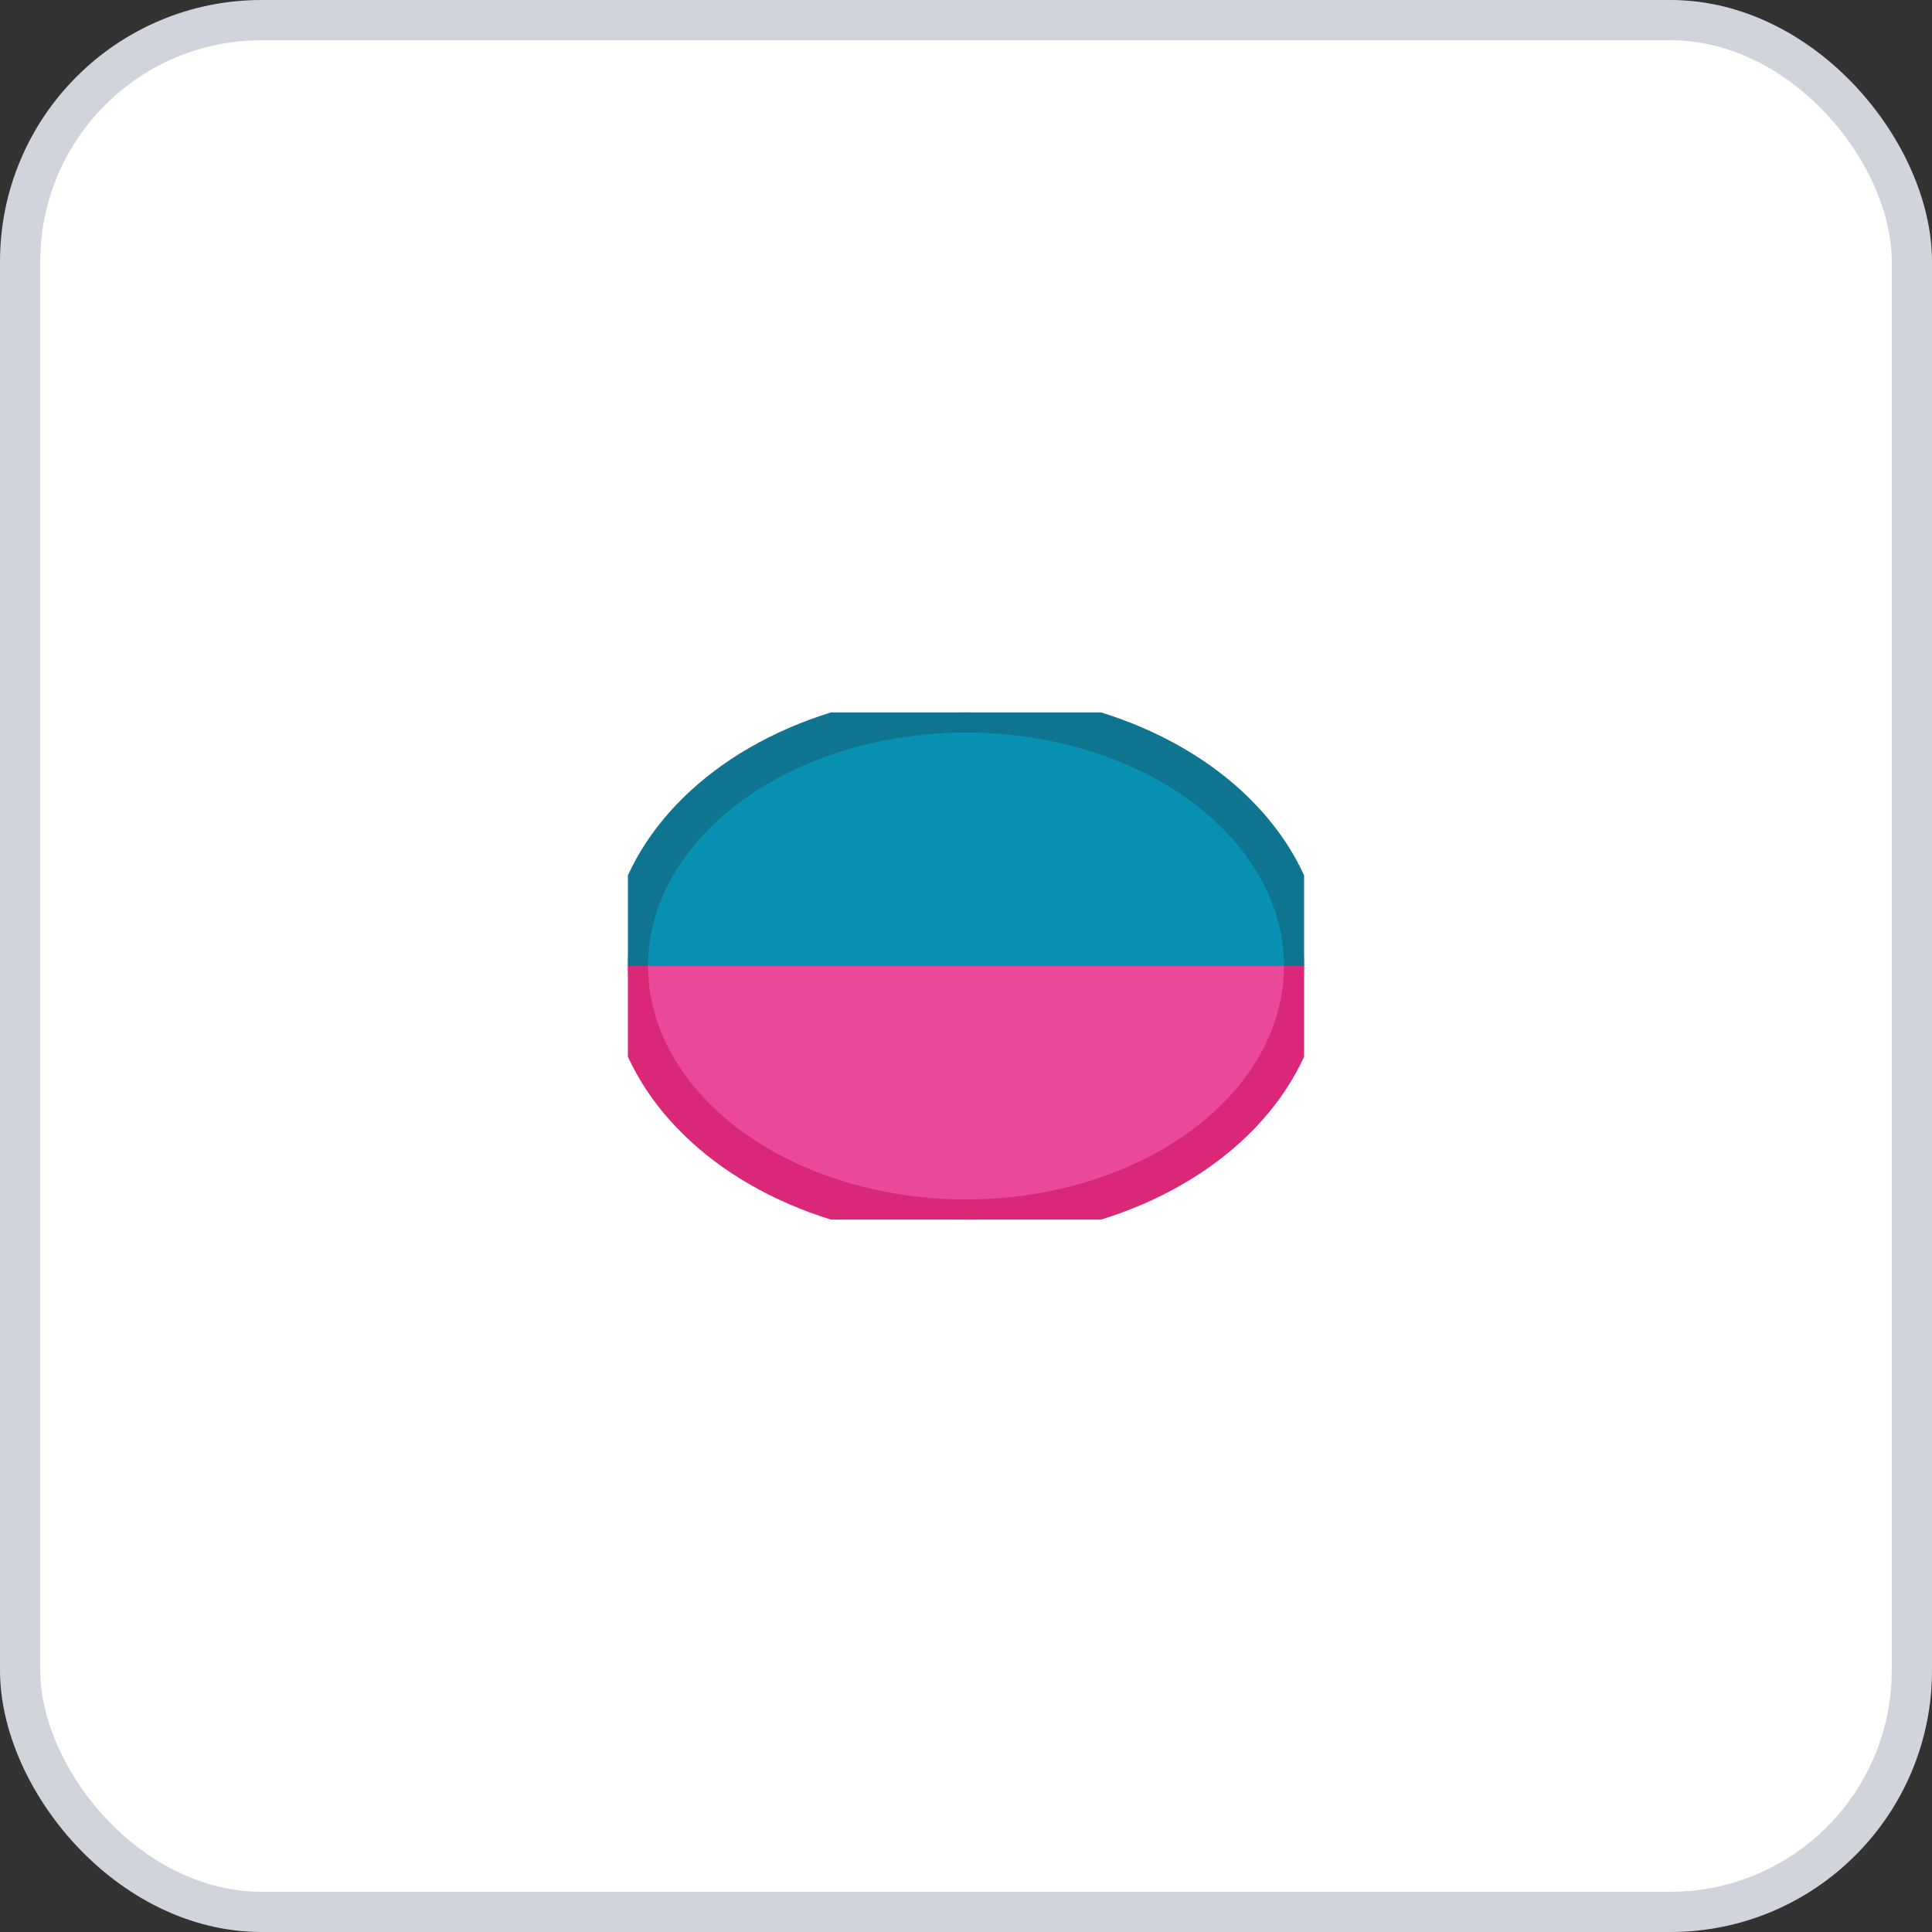 <svg width="96" height="96" xmlns="http://www.w3.org/2000/svg">
    <rect width="100%" height="100%" fill="#333333" stroke="none"/>
    <rect x="1" y="1" width="94" height="94" rx="12" ry="12" fill="#FFFFFF" stroke="#D1D5DB" stroke-width="2" stroke-dasharray=""/>
    <g transform="translate(48, 48)">
      <defs>
        <clipPath id="ovalClip_jeoayoks8Top">
          <rect x="-16.8" y="-12.6" width="33.6" height="12.6"/>
        </clipPath>
        <clipPath id="ovalClip_jeoayoks8Bottom">
          <rect x="-16.8" y="0" width="33.6" height="12.6"/>
        </clipPath>
      </defs>
      <ellipse cx="0" cy="0" rx="16.8" ry="12.6" fill="#0891B2" stroke="#0E7490" stroke-width="2" clip-path="url(#ovalClip_jeoayoks8Top)"/>
      <ellipse cx="0" cy="0" rx="16.8" ry="12.6" fill="#EC4899" stroke="#DB2777" stroke-width="2" clip-path="url(#ovalClip_jeoayoks8Bottom)"/>
    </g>
  </svg>